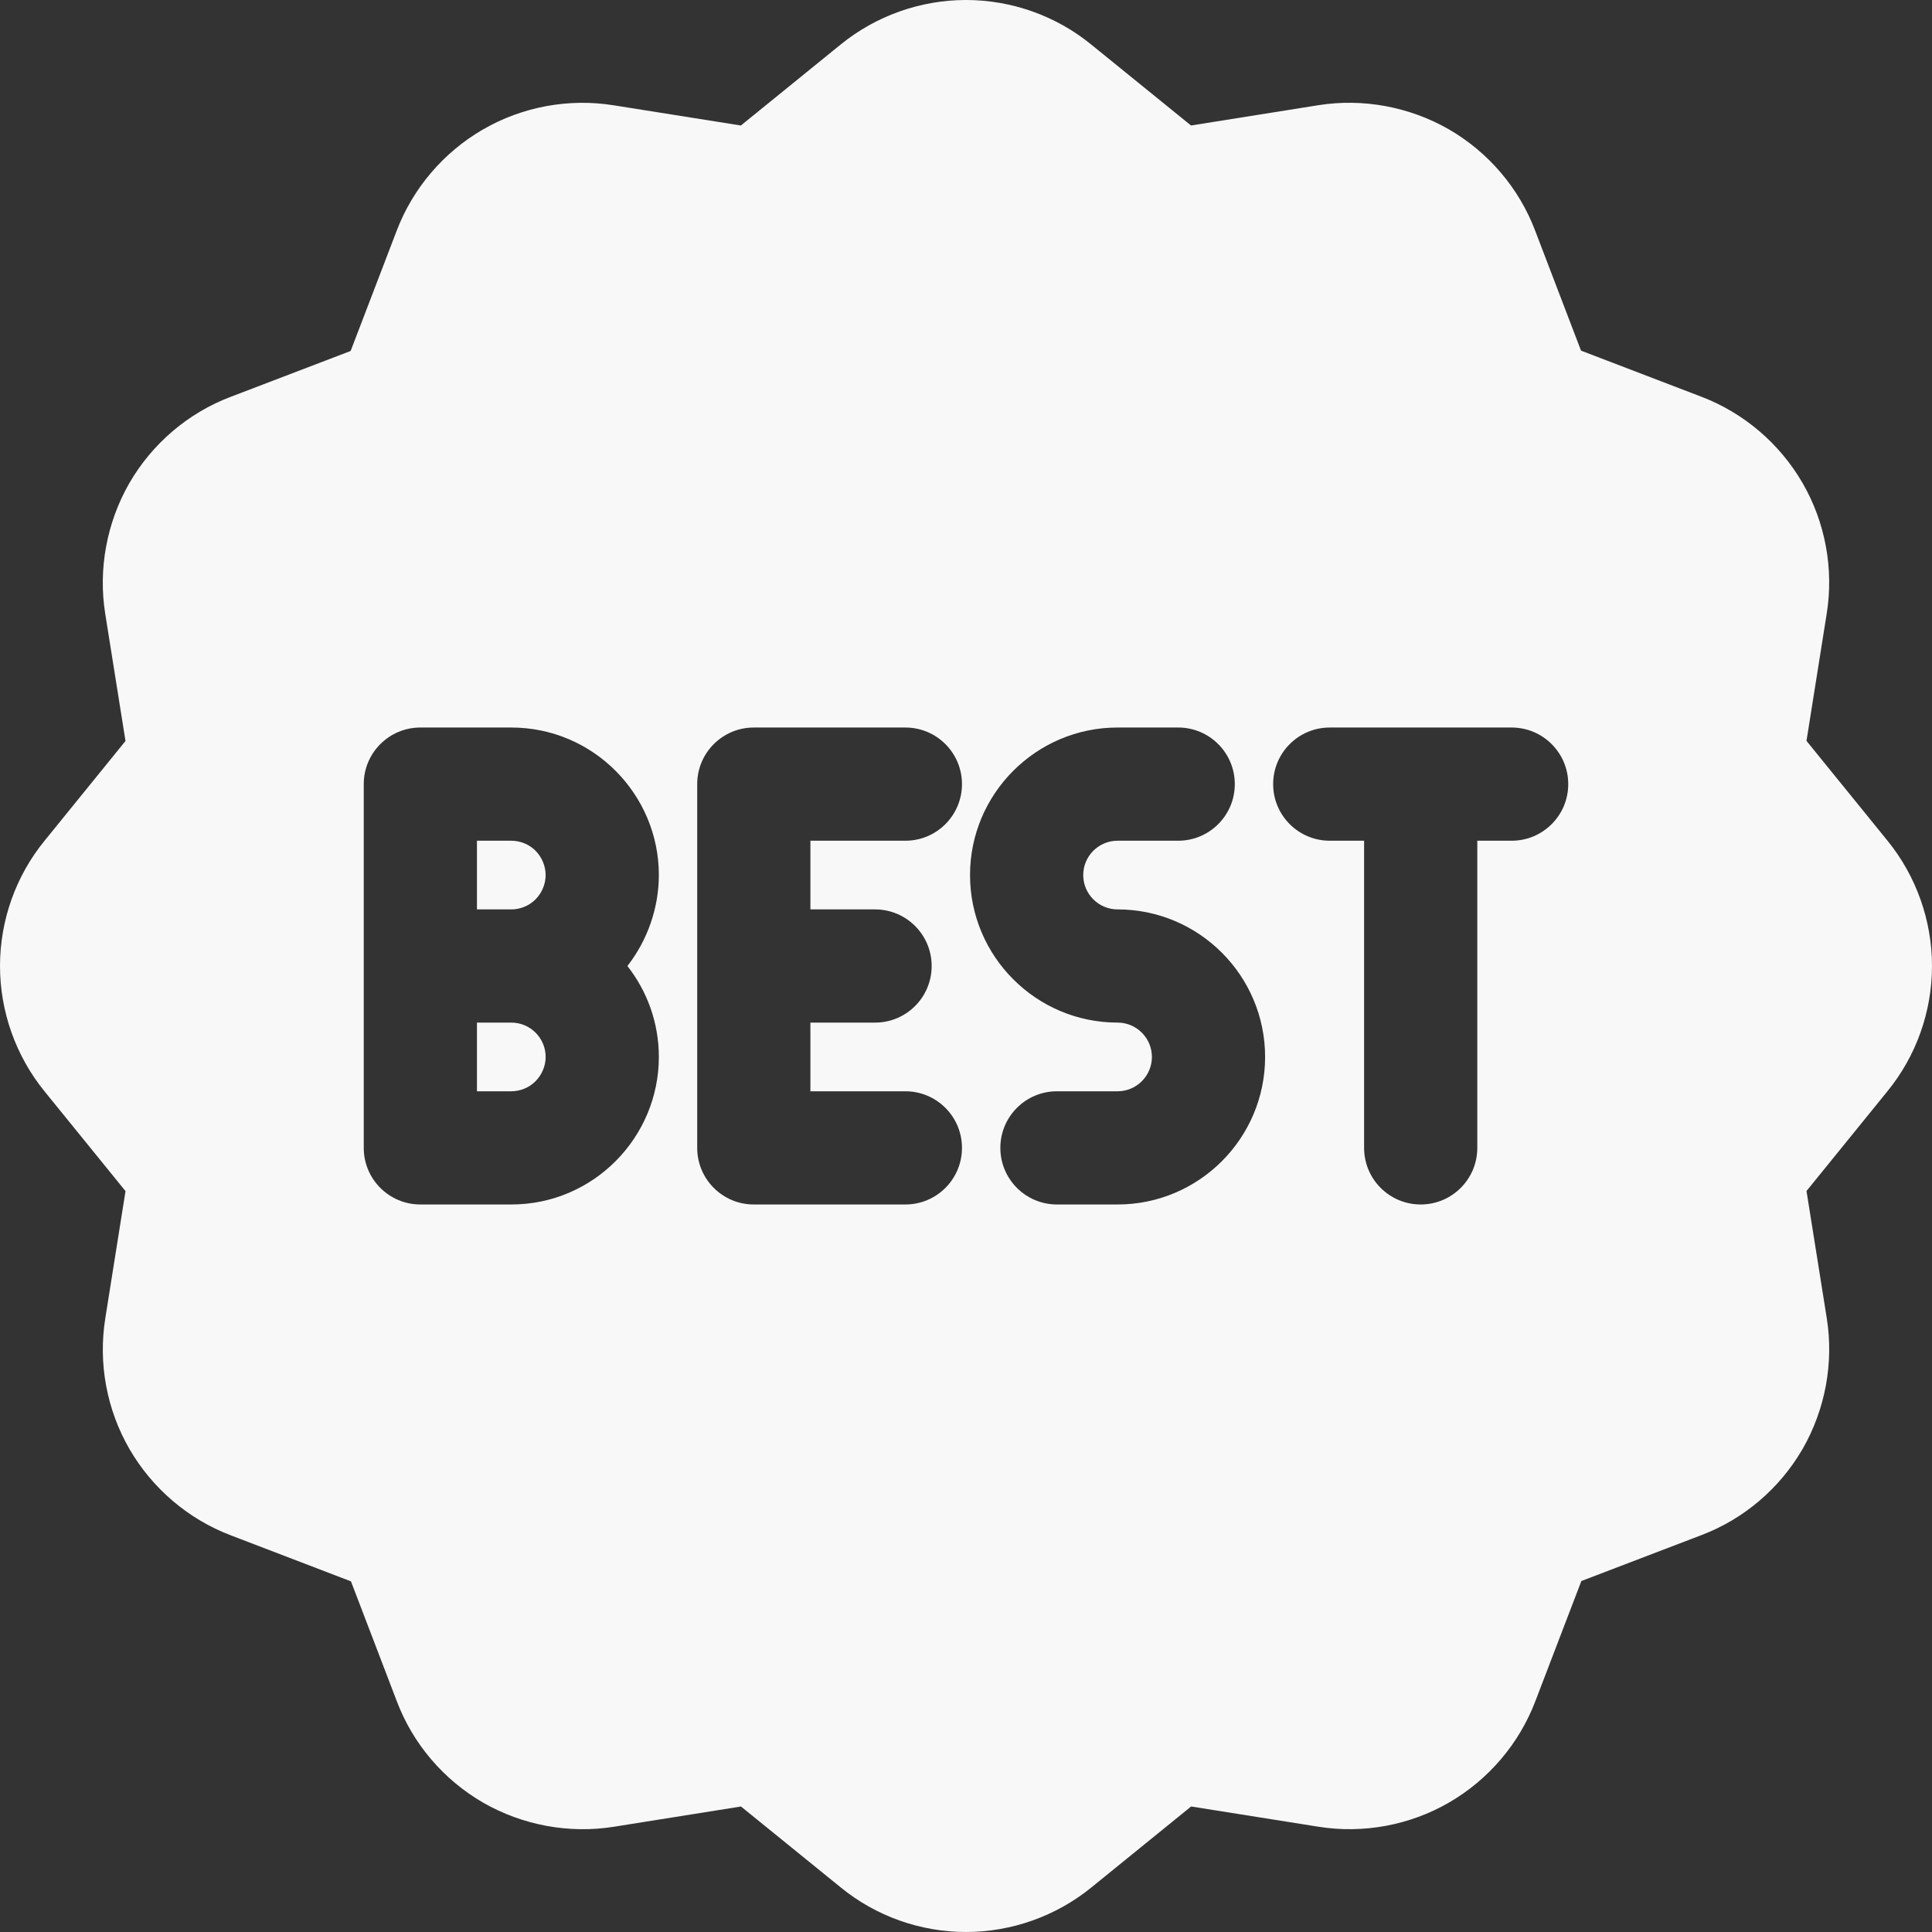 <?xml version="1.0"?>
<svg xmlns="http://www.w3.org/2000/svg" height="512px" viewBox="0 0 512 512" width="512px"><rect x="0" y="0" width="512" height="512" fill="#333333" stroke="none"/><g><path d="m135.5 271h-9.102v18.199h9.102c2.395 0 4.727-.961 6.395-2.641 1.723-1.727 2.707-4.078 2.707-6.457 0-5.02-4.082-9.102-9.102-9.102zm0 0" data-original="#000000" className="active-path" data-old_color="#000000" fill="#F8F8F8"/><path d="m135.5 222.801h-9.102v18.199h9.102c2.398 0 4.73-.965 6.406-2.641 1.711-1.719 2.691-4.066 2.691-6.445 0-2.406-.98-4.754-2.695-6.477-1.672-1.676-4.004-2.637-6.402-2.637zm0 0" data-original="#000000" className="active-path" data-old_color="#000000" fill="#F8F8F8"/><path d="m512 256c0-12.062-4.191-23.859-11.789-33.203l-21.473-26.457 5.355-33.691c1.91-11.922-.367-24.234-6.41-34.668-6.051-10.449-15.582-18.566-26.812-22.848l-31.883-12.211-12.148-31.77c-4.254-11.254-12.359-20.789-22.887-26.883-10.484-6.004-22.789-8.27-34.637-6.379l-33.684 5.367-26.441-21.449c-9.32-7.617-21.105-11.809-33.191-11.809-12.062 0-23.859 4.191-33.203 11.789l-26.457 21.473-33.691-5.355c-11.922-1.91-24.234.367-34.668 6.41-10.449 6.051-18.566 15.582-22.848 26.812l-12.211 31.883-31.77 12.148c-11.254 4.254-20.789 12.359-26.883 22.887-6.004 10.484-8.27 22.789-6.379 34.637l5.367 33.684-21.449 26.441c-7.617 9.32-11.809 21.105-11.809 33.191 0 12.062 4.191 23.859 11.789 33.203l21.473 26.457-5.355 33.691c-1.91 11.922.367 24.234 6.41 34.668 6.051 10.449 15.582 18.566 26.812 22.848l31.883 12.211 12.148 31.77c4.254 11.254 12.359 20.789 22.887 26.883 10.484 6.004 22.789 8.27 34.637 6.379l33.684-5.367 26.441 21.449c9.32 7.617 21.105 11.809 33.191 11.809 12.062 0 23.859-4.191 33.203-11.789l26.457-21.473 33.691 5.355c11.922 1.91 24.234-.367 34.668-6.41 10.449-6.051 18.566-15.582 22.848-26.812l12.211-31.883 31.77-12.148c11.254-4.254 20.789-12.359 26.883-22.887 6.004-10.484 8.27-22.789 6.379-34.637l-5.367-33.684 21.449-26.441c7.617-9.32 11.809-21.105 11.809-33.191zm-337.398 24.102c0 21.27-17.281 39.098-39.102 39.098h-24.102c-8.281 0-15-6.715-15-15v-96.398c0-8.285 6.719-15 15-15h24.102c21.738 0 39.102 17.746 39.102 39.082 0 8.715-2.996 17.27-8.332 24.121 5.215 6.645 8.332 15.012 8.332 24.098zm57.297-39.102c8.285 0 15 6.715 15 15s-6.715 15-15 15h-17.133v18.199h25.168c8.285 0 15 6.715 15 15 0 8.285-6.715 15-15 15h-40.168c-8.285 0-15-6.715-15-15v-96.398c0-8.285 6.715-15 15-15h40.168c8.285 0 15 6.715 15 15 0 8.285-6.715 15-15 15h-25.168v18.199zm64.27 78.199h-16.066c-8.285 0-15-6.715-15-15 0-8.285 6.715-15 15-15h16.066c5.016 0 9.098-4.082 9.098-9.098 0-5.02-4.082-9.102-9.098-9.102-21.562 0-39.102-17.539-39.102-39.102 0-21.559 17.539-39.098 39.102-39.098h16.066c8.281 0 15 6.715 15 15 0 8.285-6.719 15-15 15h-16.066c-5.02 0-9.102 4.082-9.102 9.098 0 5.02 4.082 9.102 9.102 9.102 21.559 0 39.098 17.539 39.098 39.102 0 21.559-17.539 39.098-39.098 39.098zm104.434-96.398h-9.102v81.398c0 8.285-6.715 15-15 15s-15-6.715-15-15v-81.398h-9.102c-8.281 0-15-6.715-15-15 0-8.285 6.719-15 15-15h48.203c8.281 0 15 6.715 15 15 0 8.285-6.719 15-15 15zm0 0" data-original="#000000" className="active-path" data-old_color="#000000" fill="#F8F8F8"/></g> </svg>
